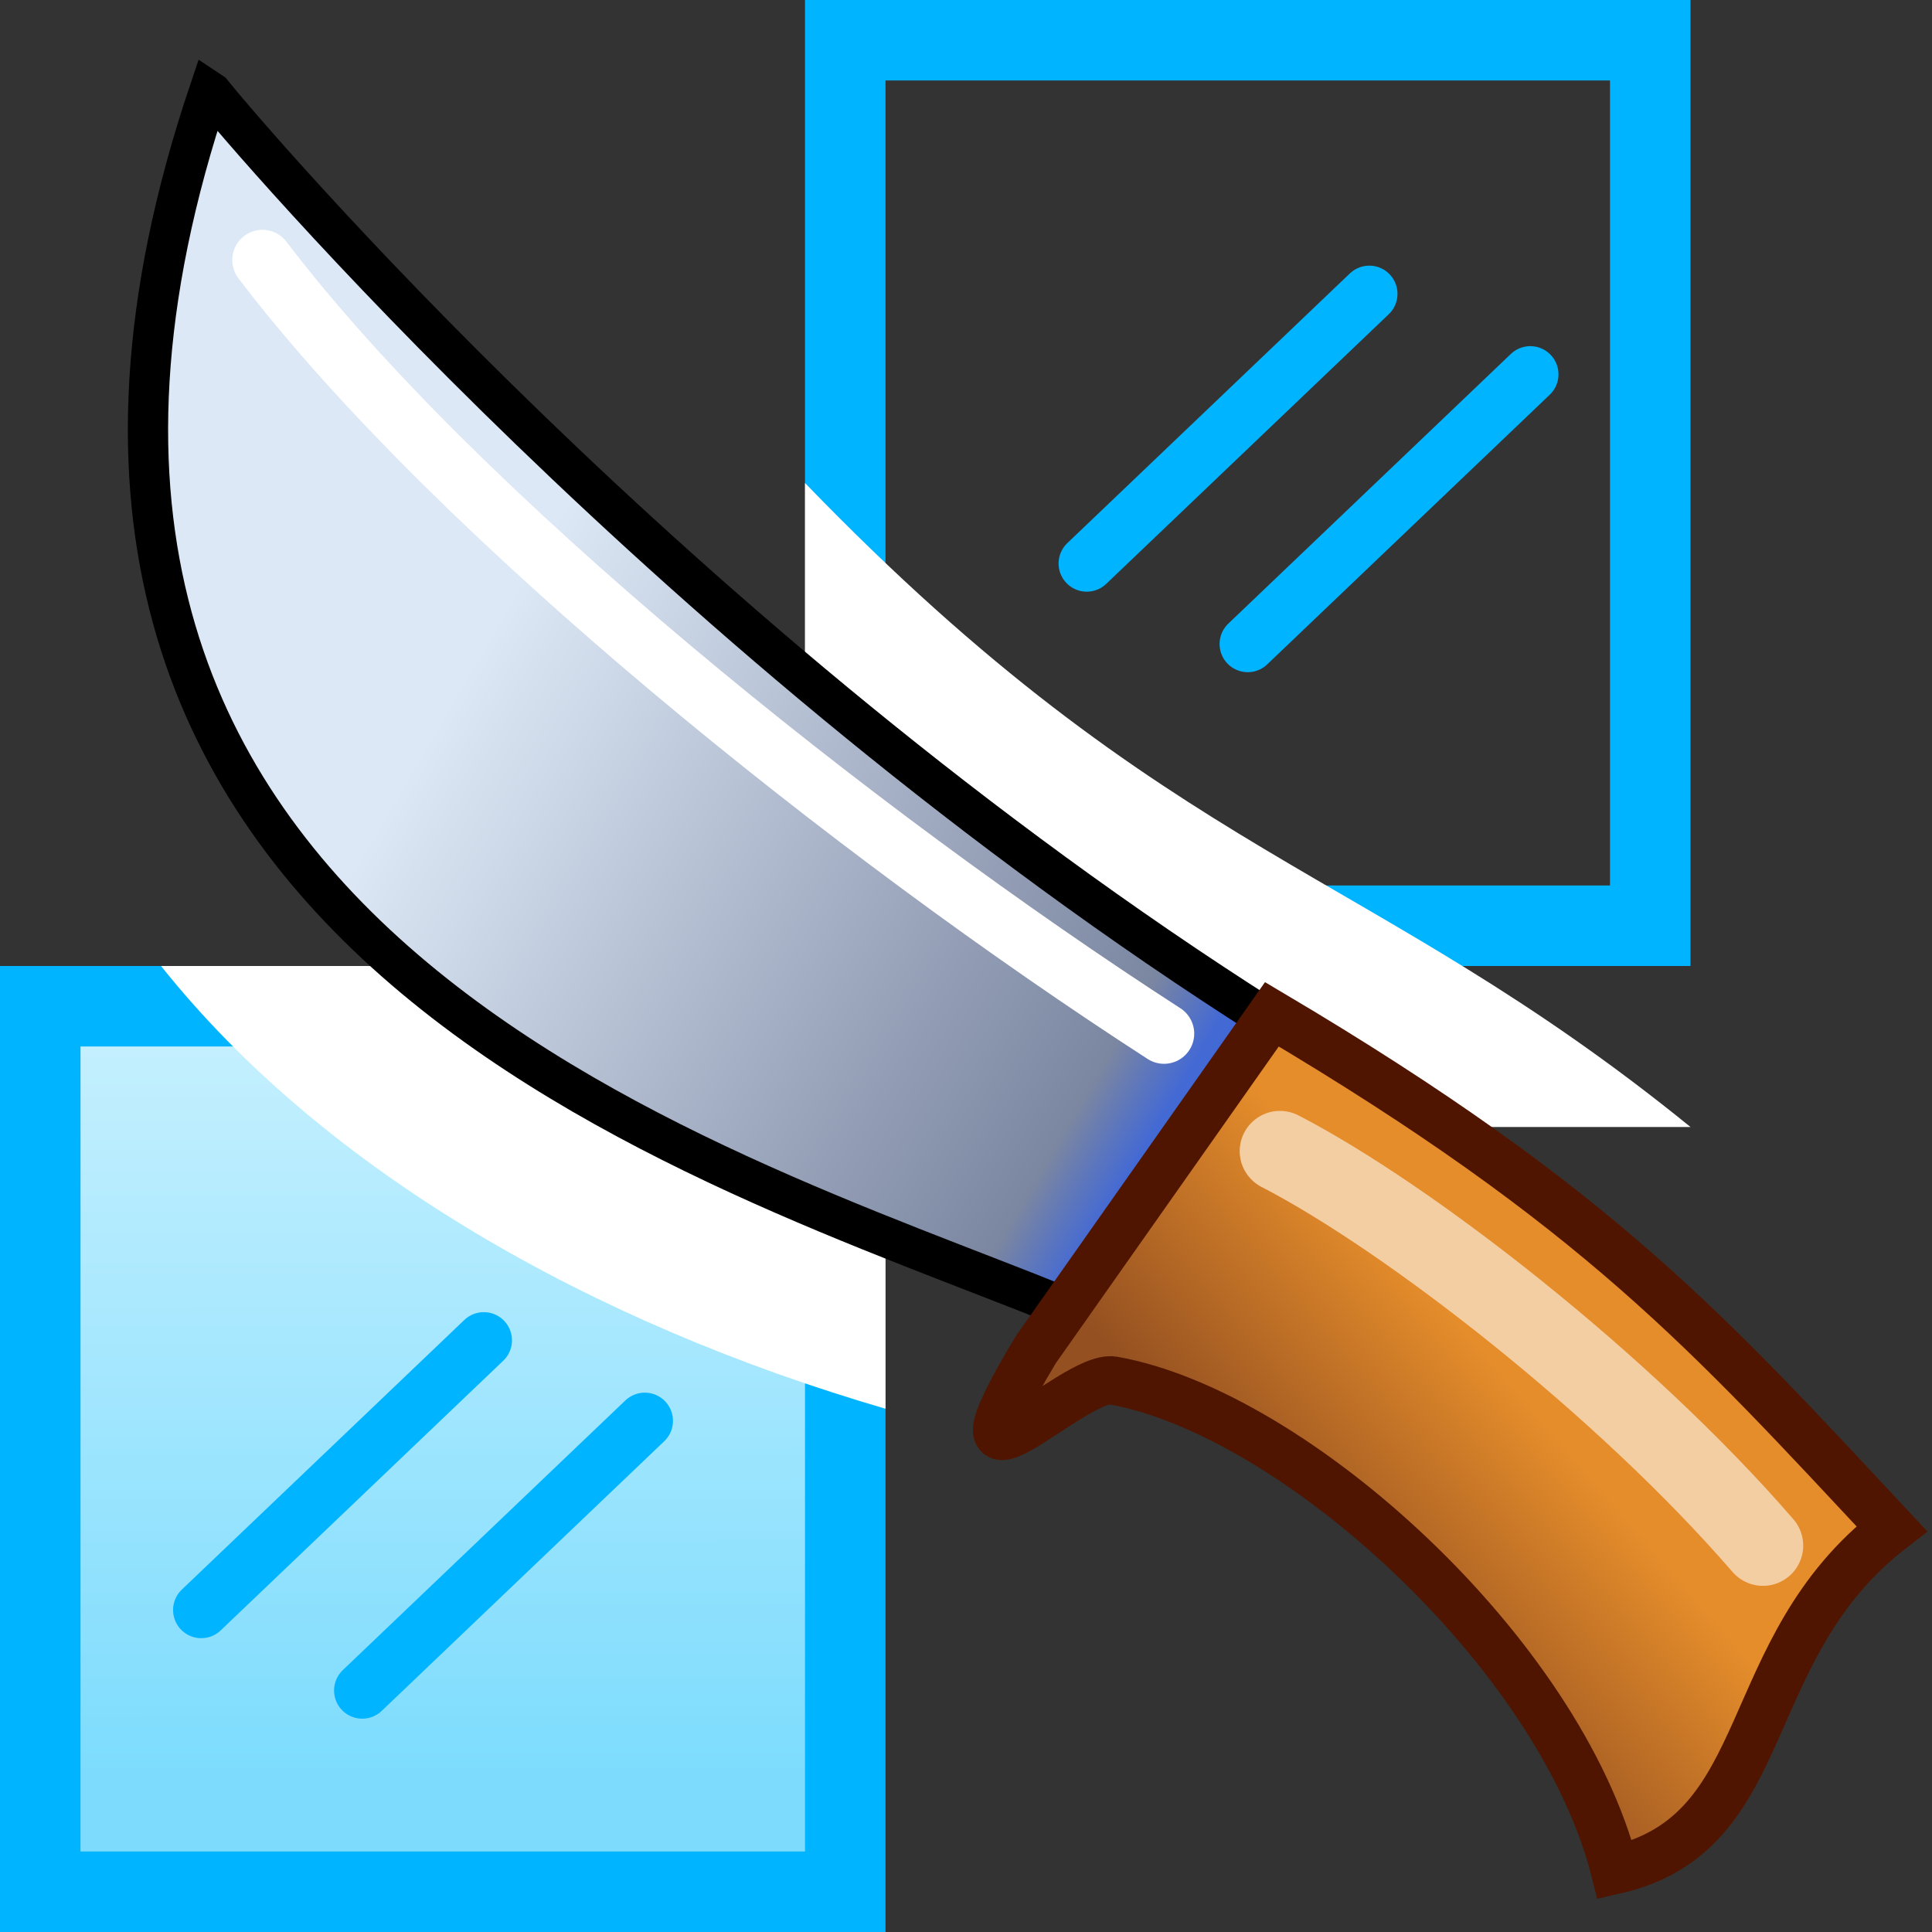 <?xml version="1.0" encoding="UTF-8"?>
<!-- Created with Inkscape (http://www.inkscape.org/) -->
<svg width="24" height="24" version="1.0" xmlns="http://www.w3.org/2000/svg" xmlns:cc="http://creativecommons.org/ns#" xmlns:dc="http://purl.org/dc/elements/1.1/" xmlns:rdf="http://www.w3.org/1999/02/22-rdf-syntax-ns#" xmlns:xlink="http://www.w3.org/1999/xlink">
 <rect width="100%" height="100%" fill="#333333" stroke="none"/>
 <defs>
  <linearGradient id="linearGradient6496" x1="18.4" x2="4" y1="20.6" y2="6" gradientTransform="rotate(-15 17.4 3.1)" gradientUnits="userSpaceOnUse">
   <stop stop-color="#0043ff" offset="0"/>
   <stop stop-color="#4369d4" offset=".5"/>
   <stop stop-color="#7b86a1" offset=".547"/>
   <stop stop-color="#dde8f6" offset="1"/>
  </linearGradient>
  <linearGradient id="linearGradient7979" x1="17.3" x2="14.4" y1="10.8" y2="8.83" gradientTransform="rotate(105 13.4 15)" gradientUnits="userSpaceOnUse">
   <stop stop-color="#945021" offset="0"/>
   <stop stop-color="#e58d2b" offset="1"/>
  </linearGradient>
  <linearGradient id="linearGradient22" x1="21.2" x2="23.5" y1=".47" y2="12.3" gradientTransform="matrix(1.29 .19 -.25 .98 -7.3 5.5)" gradientUnits="userSpaceOnUse" xlink:href="#a"/>
  <linearGradient id="a" x1="21.2" x2="23.5" y1=".47" y2="12.3" gradientTransform="matrix(1.29 .19 -.25 .98 -7.3 5.5)" gradientUnits="userSpaceOnUse">
   <stop stop-color="#dbf6ff" offset="0"/>
   <stop stop-color="#7ddcfd" offset="1"/>
  </linearGradient>
 </defs>
 <g stroke-linecap="round">
  <g transform="translate(-13)" stroke="#00b4ff">
   <path d="m13.5 12.5h10v11h-10z" fill="url(#linearGradient22)" fill-rule="evenodd" stroke-dashoffset="21.4"/>
   <path d="m15.5 20 3.51-3.35m-1.51 4.35 3.51-3.35" fill="none" stroke-width=".7"/>
  </g>
  <g transform="translate(-3,-12)" stroke="#00b4ff">
   <path d="m13.5 12.5h10v11h-10z" fill="url(#linearGradient22)" fill-rule="evenodd" stroke-dashoffset="21.4"/>
   <path d="m16.5 19 3.51-3.35m-1.51 4.35 3.51-3.35" fill="none" stroke-width=".7"/>
  </g>
  <path d="m2 12c2.05 2.57 5.37 4.44 9 5.5v-3.5h10c-4-3.25-6.45-3.29-11-8v6z" fill="#fff" stroke-linejoin="round" stroke-width="2"/>
 </g>
 <path d="m2.6 1.13c-3.54 10.5 6.16 13.3 10.6 15.1l2.53-3.58c-7.32-4.65-12.7-11-13.1-11.5z" fill="url(#linearGradient6496)" fill-rule="evenodd" stroke="#000" stroke-width=".5"/>
 <path d="m15.8 12.6c4.05 2.4 5.43 3.96 7.7 6.39-1.94 1.5-1.42 3.78-3.44 4.24-0.683-2.69-3.98-5.68-6.23-6.08-0.501-0.089-2.29 1.83-0.965-0.381z" fill="url(#linearGradient7979)" fill-rule="evenodd" stroke="#501500" stroke-width=".6"/>
 <path d="m15.9 14.3c1.59 0.821 4.27 2.9 6 4.9" fill="none" stroke="#f4cea3" stroke-linecap="round" stroke-width="1px"/>
 <path d="m3.26 3.23c2.42 3.18 7.36 7.13 11.2 9.61" fill="none" stroke="#fff" stroke-linecap="round" stroke-width=".75"/>
</svg>

